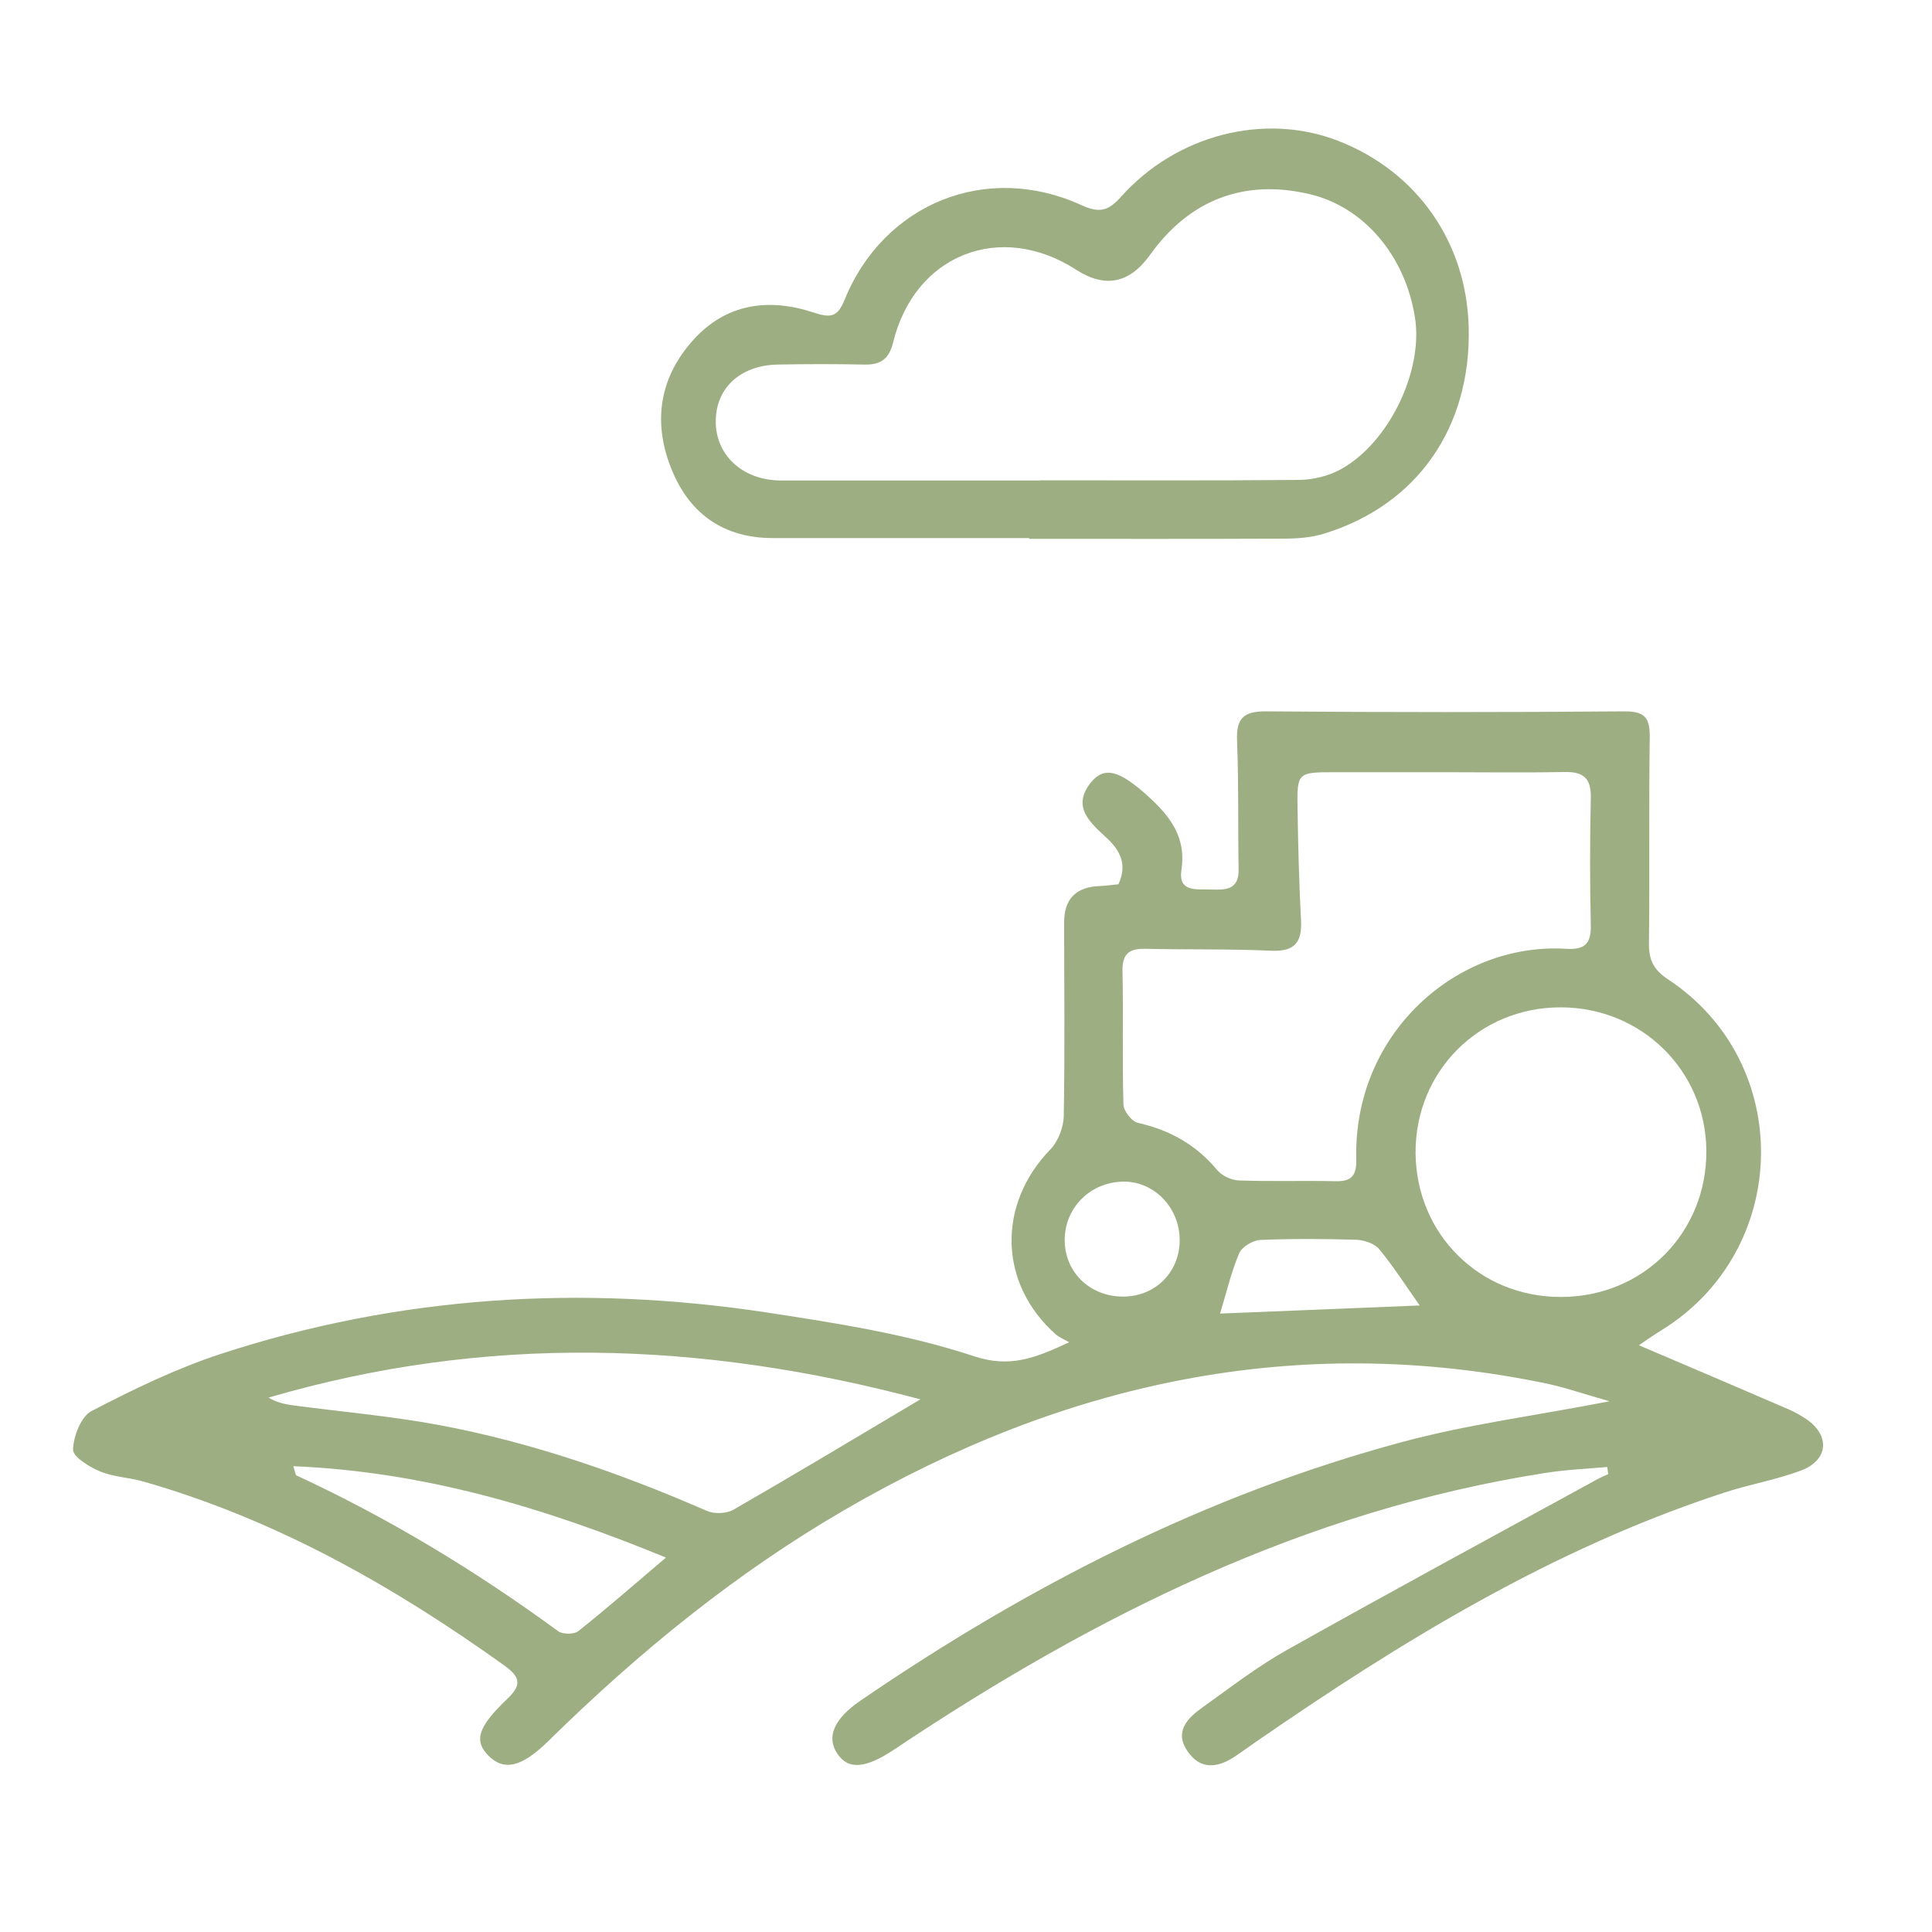 <?xml version="1.0" encoding="UTF-8"?>
<svg id="Layer_1" data-name="Layer 1" xmlns="http://www.w3.org/2000/svg" viewBox="0 0 100 100">
  <defs>
    <style>
      .cls-1 {
        fill: #9daf82;
      }
    </style>
  </defs>
  <g id="XAM0rg.tif">
    <g>
      <path class="cls-1" d="m55.35,69.48c-.24-.14-.5-.24-.7-.41-2.96-2.62-3.05-6.72-.29-9.57.41-.42.69-1.15.7-1.75.06-3.34.02-6.68.02-10.02q0-1.81,1.86-1.87c.31-.01.62-.06.95-.09.47-1.02.1-1.74-.62-2.41-.83-.77-1.81-1.59-.82-2.84.71-.9,1.52-.62,2.96.68,1.16,1.05,2,2.13,1.74,3.84-.17,1.14.78.98,1.48,1,.74.02,1.5.07,1.48-1.04-.04-2.21.01-4.43-.08-6.63-.05-1.18.31-1.56,1.52-1.55,6.18.05,12.37.05,18.55,0,1.04,0,1.3.34,1.29,1.32-.05,3.57,0,7.13-.04,10.7-.01.87.26,1.37,1,1.86,6.57,4.34,6.35,14.05-.38,18.17-.36.22-.7.46-1.14.76,2.7,1.15,5.21,2.22,7.71,3.3.33.14.65.32.95.52,1.24.84,1.16,2.12-.26,2.66-1.3.49-2.69.72-4.02,1.16-8.84,2.89-16.67,7.68-24.25,12.92-.33.23-.66.47-1,.7-.89.6-1.8.76-2.49-.24-.7-1.01-.02-1.71.75-2.26,1.43-1.02,2.83-2.11,4.36-2.97,5.34-3,10.72-5.91,16.09-8.85.18-.1.38-.18.57-.27-.02-.12-.03-.24-.05-.37-1.07.1-2.15.14-3.21.31-12.43,1.94-23.37,7.41-33.69,14.31-1.47.98-2.38,1.08-2.95.22-.58-.86-.18-1.8,1.19-2.74,8.65-5.92,17.89-10.66,28.04-13.39,3.37-.91,6.87-1.36,10.74-2.11-1.31-.37-2.3-.72-3.32-.93-12.96-2.68-24.97-.01-36.27,6.55-5.65,3.28-10.67,7.38-15.32,11.95-1.39,1.37-2.31,1.58-3.11.78-.76-.76-.58-1.47.93-2.91.75-.71.78-1.12-.11-1.76-5.75-4.12-11.84-7.57-18.7-9.53-.74-.21-1.54-.23-2.23-.52-.56-.23-1.41-.76-1.4-1.13.02-.69.41-1.7.95-1.99,2.15-1.12,4.36-2.19,6.66-2.95,9.26-3.03,18.75-3.61,28.34-2.15,3.6.55,7.25,1.12,10.69,2.26,1.85.61,3.15.1,4.91-.72Zm19.54-29.51c-1.94,0-3.88,0-5.82,0-1.9,0-1.94.02-1.91,1.86.03,1.94.08,3.87.18,5.8.06,1.15-.33,1.63-1.54,1.58-2.16-.1-4.33-.05-6.49-.1-.84-.02-1.23.23-1.21,1.15.05,2.3-.02,4.6.05,6.9,0,.34.43.89.75.96,1.65.37,3.01,1.13,4.1,2.44.25.3.74.53,1.13.54,1.67.06,3.34,0,5,.04.82.02,1.09-.29,1.07-1.12-.17-6.55,5.23-11.26,10.86-10.91.93.06,1.3-.24,1.28-1.2-.05-2.21-.05-4.42,0-6.63.02-1.02-.4-1.34-1.37-1.32-2.03.04-4.06.01-6.09.01Zm5.91,27.16c4.25,0,7.55-3.33,7.52-7.57-.03-4.15-3.36-7.42-7.54-7.42-4.24,0-7.55,3.34-7.51,7.57.05,4.19,3.33,7.43,7.52,7.42Zm-33.16,5.3c-11.44-3.05-22.56-3.36-33.74-.09.43.26.88.35,1.34.41,2.5.33,5.02.55,7.49,1.01,4.8.9,9.38,2.49,13.85,4.44.38.17,1.01.15,1.37-.05,3.11-1.79,6.19-3.64,9.69-5.72Zm-13.17,8.19c-6.35-2.61-12.56-4.45-19.29-4.73.11.33.11.46.17.48,4.79,2.22,9.28,4.94,13.54,8.06.23.17.82.17,1.04,0,1.47-1.17,2.89-2.41,4.54-3.81Zm39.02-13.04c-.75-1.06-1.37-2.04-2.11-2.93-.24-.29-.77-.46-1.17-.48-1.66-.05-3.33-.06-4.99.01-.38.02-.94.36-1.08.69-.41.97-.65,2-.99,3.12,3.4-.14,6.78-.27,10.34-.42Zm-12.43-3.43c-.02-1.64-1.3-2.98-2.87-2.99-1.75,0-3.11,1.36-3.08,3.08.03,1.67,1.37,2.91,3.1,2.87,1.64-.04,2.87-1.31,2.85-2.96Z"/>
      <path class="cls-1" d="m53.26,27.85c-4.42,0-8.85,0-13.27,0-2.47,0-4.24-1.2-5.18-3.44-1.04-2.45-.73-4.81,1.07-6.81,1.7-1.89,3.9-2.19,6.21-1.43.88.29,1.25.27,1.62-.64,2.03-5.01,7.36-7.16,12.27-4.91.94.43,1.39.29,2.04-.43,2.88-3.23,7.43-4.37,11.22-2.91,4.11,1.59,6.68,5.27,6.78,9.69.12,5.16-2.67,9.17-7.48,10.65-.67.21-1.42.26-2.13.26-4.38.02-8.76.01-13.14.01,0-.01,0-.03,0-.04Zm.56-2.97s0-.01,0-.02c4.47,0,8.93.02,13.4-.02.73,0,1.54-.2,2.18-.55,2.5-1.38,4.27-5.09,3.84-7.84-.5-3.22-2.65-5.74-5.45-6.4-3.38-.8-6.22.28-8.27,3.15q-1.58,2.21-3.82.76c-3.92-2.53-8.36-.79-9.47,3.76-.22.89-.67,1.17-1.51,1.15-1.49-.03-2.98-.03-4.47,0-1.99.04-3.26,1.28-3.2,3.06.06,1.72,1.47,2.94,3.38,2.94,4.47,0,8.93,0,13.4,0Z"/>
    </g>
  </g>
</svg>